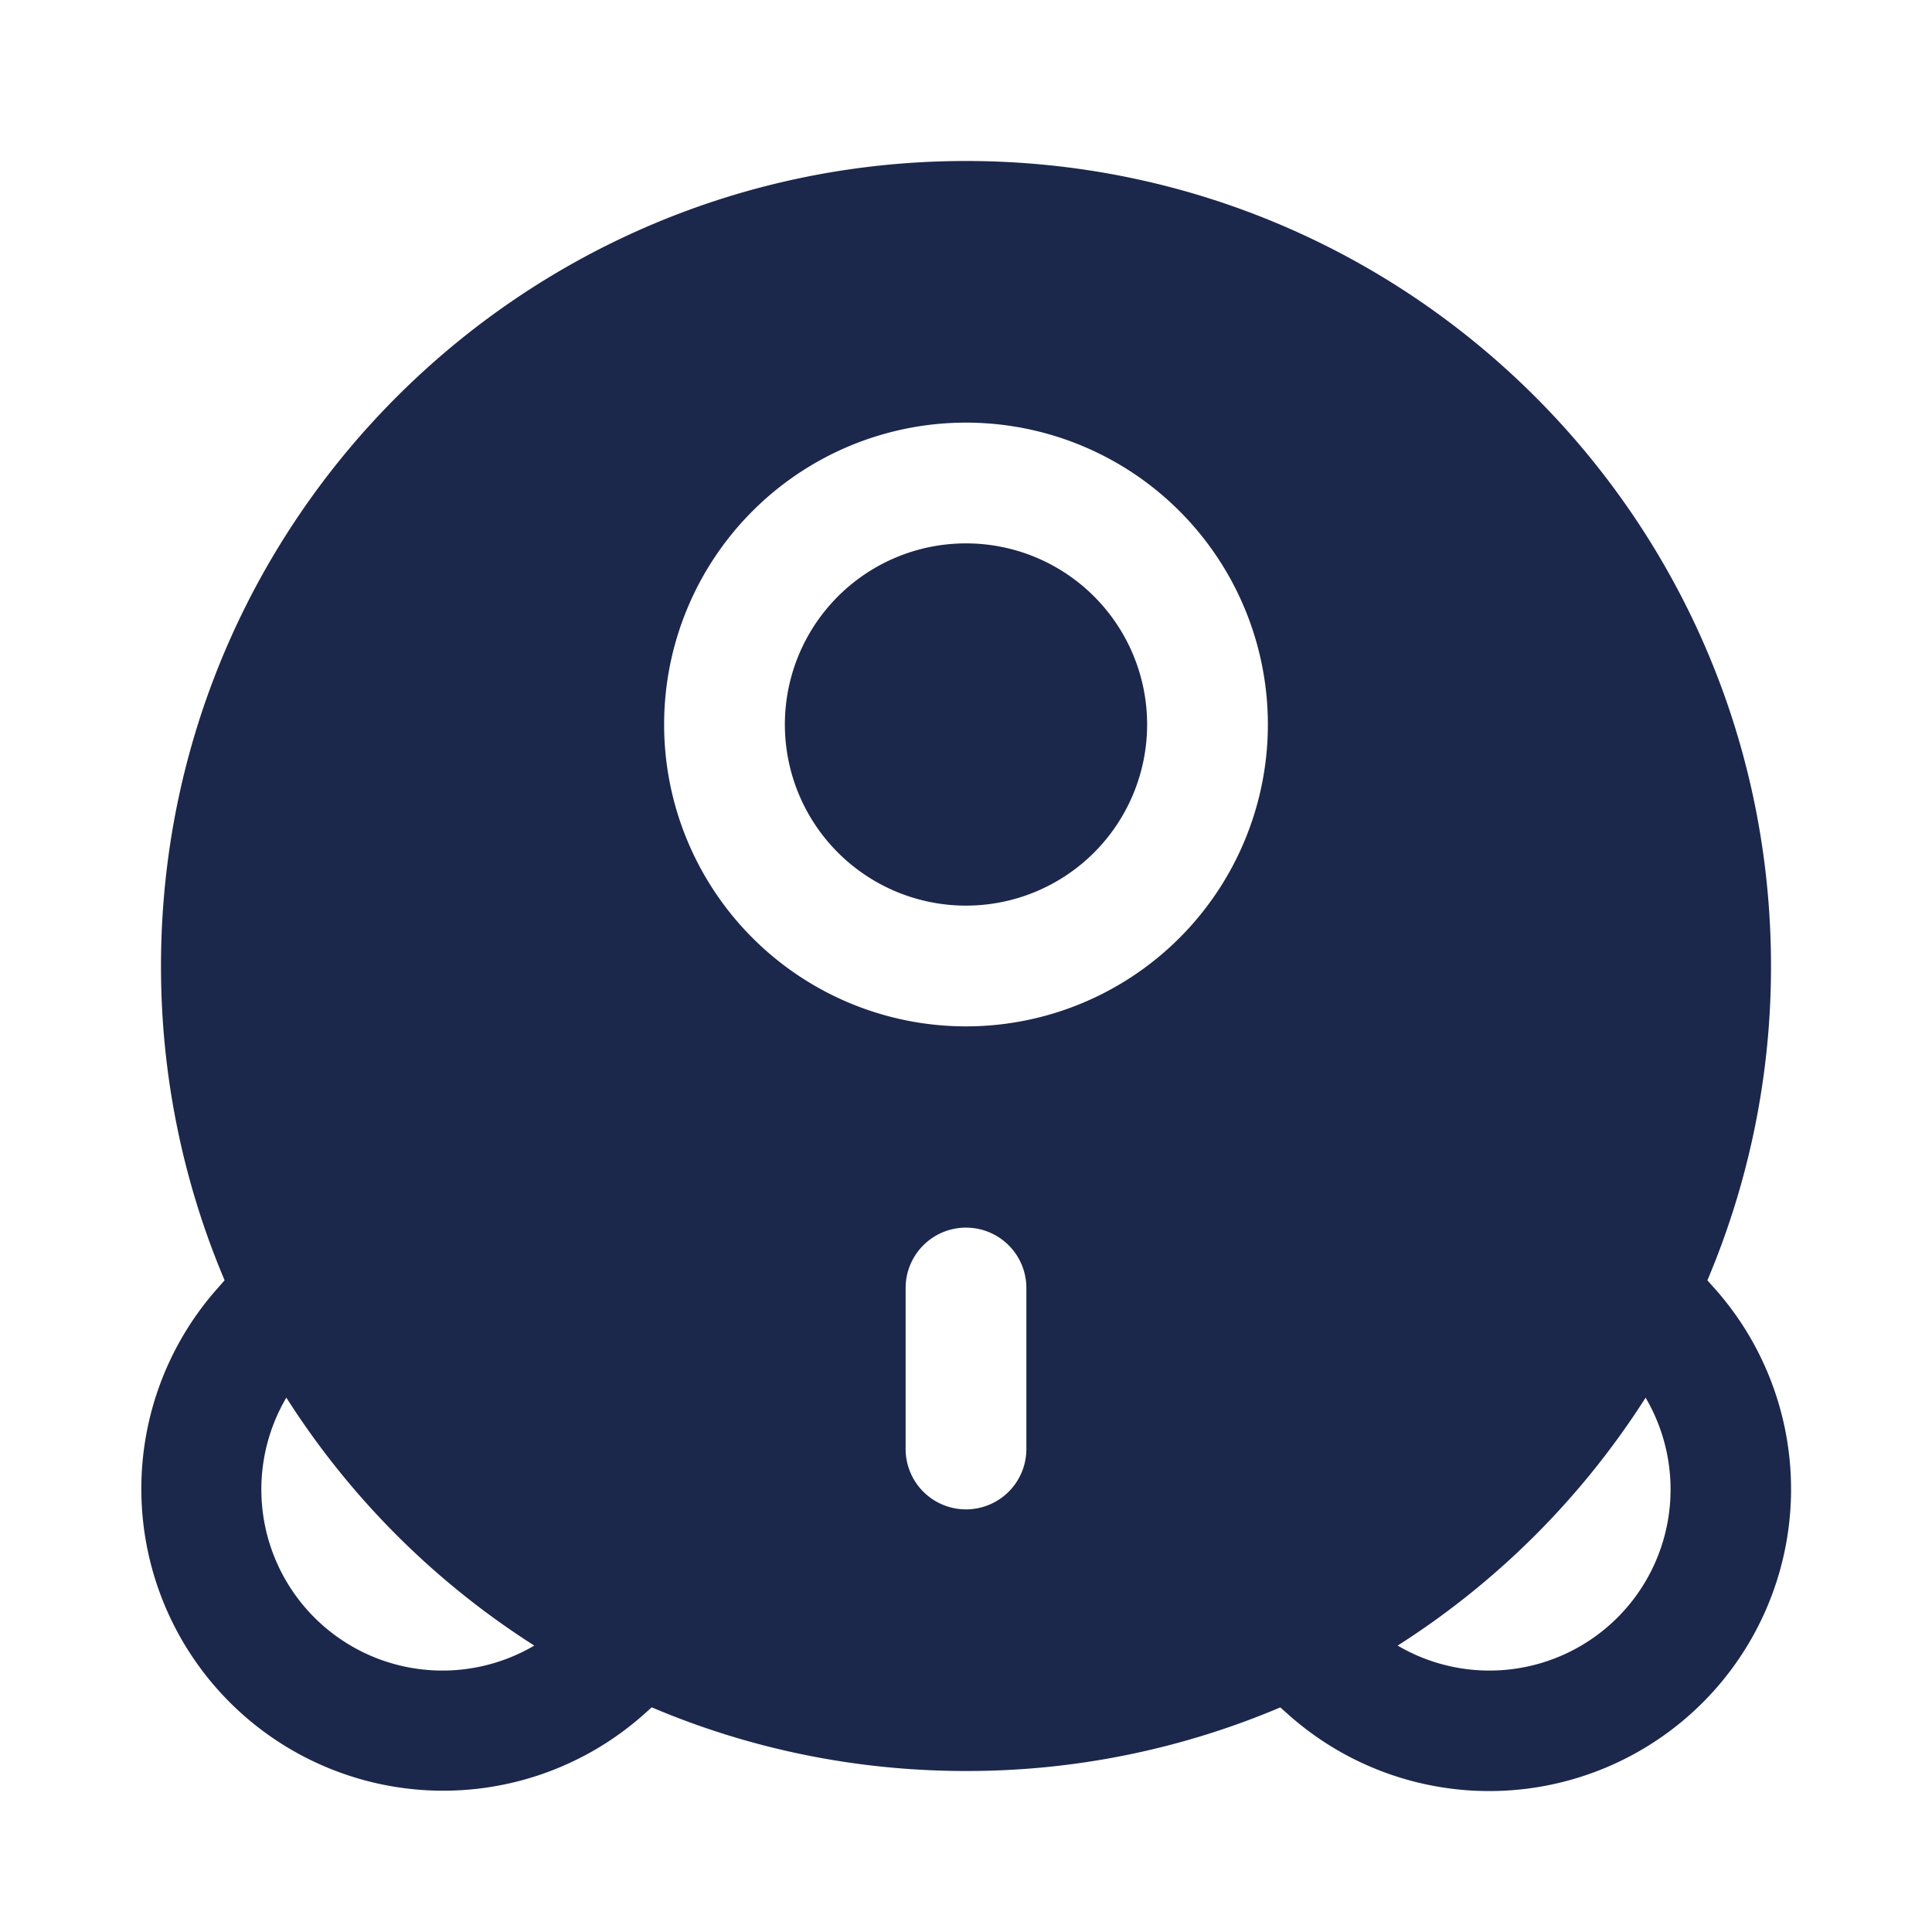 <svg xmlns="http://www.w3.org/2000/svg" width="24" height="24" fill="none">
  <g fill="#1C274C">
    <path d="M9.75 9a2.25 2.25 0 1 1 4.5 0 2.25 2.25 0 0 1-4.5 0Z"/>
    <path fill-rule="evenodd" d="M21.21 15.904A9.99 9.99 0 0 0 22 12c0-5.523-4.477-10-10-10S2 6.477 2 12a9.99 9.99 0 0 0 .79 3.904L2.706 16A3.75 3.75 0 0 0 8 21.295l.096-.086c1.2.51 2.519.791 3.904.791a9.967 9.967 0 0 0 3.904-.79l.096.085A3.75 3.75 0 0 0 21.295 16l-.086-.096Zm-.768 1.459a10.054 10.054 0 0 1-3.08 3.079 2.25 2.25 0 0 0 3.08-3.08ZM6.637 20.442a10.053 10.053 0 0 1-3.08-3.08 2.25 2.25 0 0 0 3.08 3.08ZM12 5.25a3.75 3.75 0 1 0 0 7.5 3.75 3.75 0 0 0 0-7.5Zm0 10a.75.75 0 0 1 .75.75v2a.75.75 0 0 1-1.5 0v-2a.75.75 0 0 1 .75-.75Z" clip-rule="evenodd"/>
  </g>
</svg>
